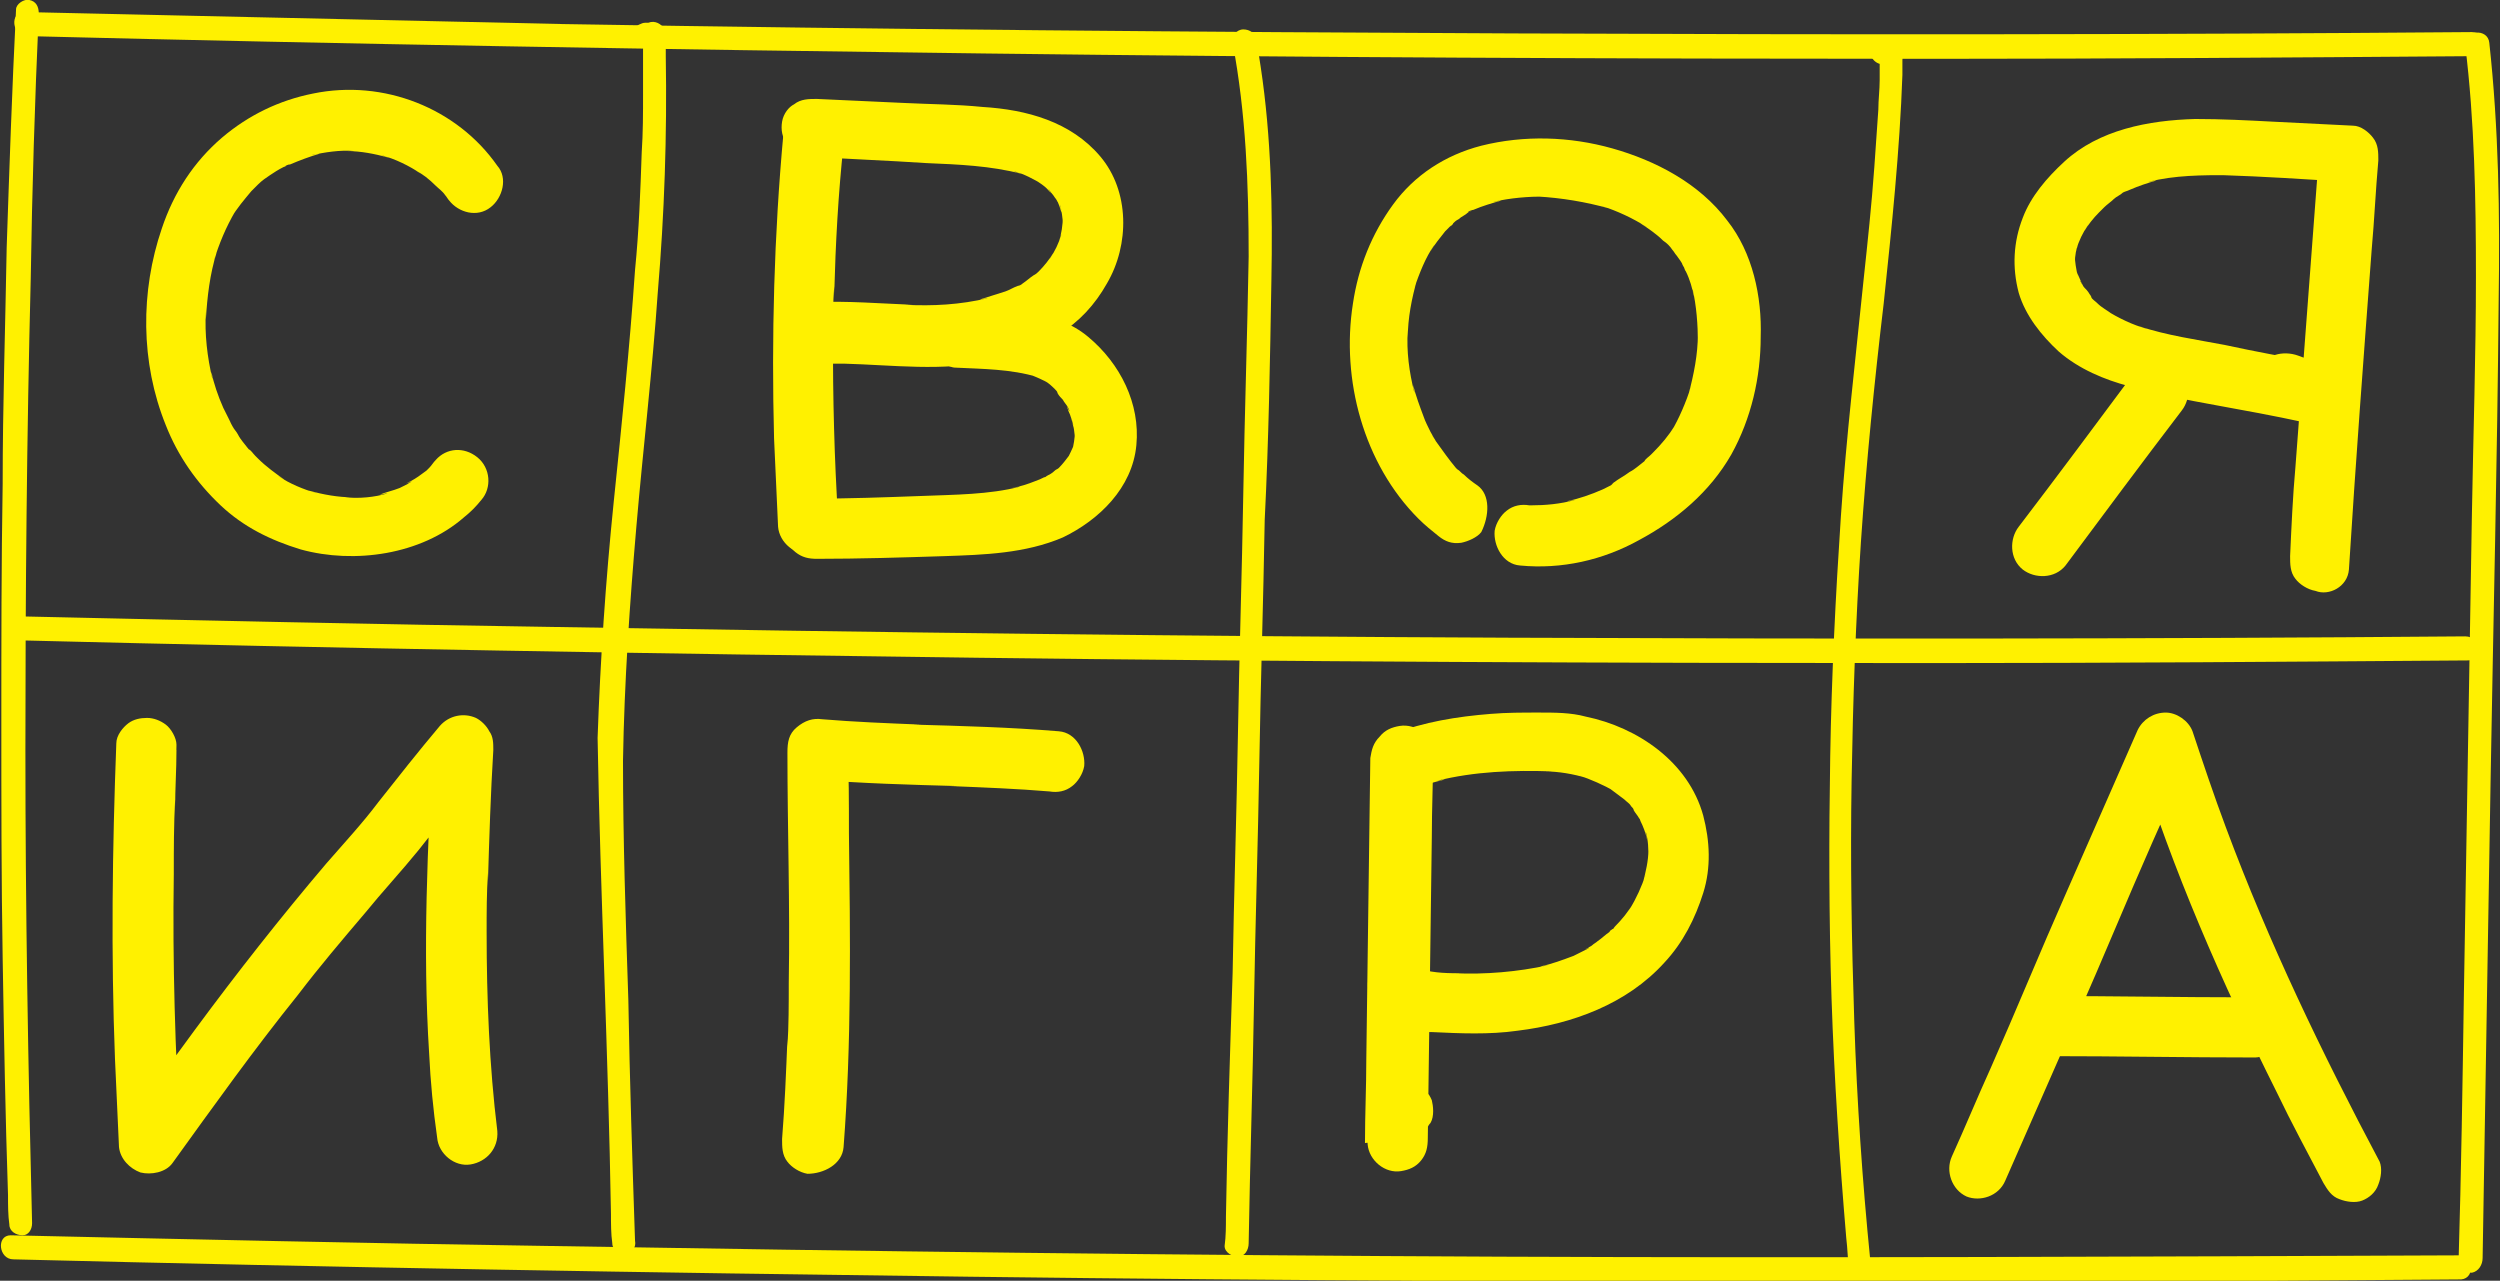 <?xml version="1.0" encoding="utf-8"?>
<!-- Generator: Adobe Illustrator 18.1.1, SVG Export Plug-In . SVG Version: 6.00 Build 0)  -->
<svg version="1.1" id="Layer_1" xmlns="http://www.w3.org/2000/svg" xmlns:xlink="http://www.w3.org/1999/xlink" x="0px" y="0px"
	 viewBox="0 0 187 95.8" enable-background="new 0 0 187 95.8" xml:space="preserve">
<rect x="0" y="0" width="187" height="95.8" fill="#333333" stroke="none"/>
<g>
	<path fill="#FFF100" d="M32.6,34.4c-0.2,0.2-0.3,0.4-0.5,0.6c-0.4,0.4,0.3-0.3,0.1-0.1c-0.1,0.1-0.2,0.2-0.3,0.3
		c-0.4,0.3-0.8,0.6-1.2,0.8c-0.2,0.1-0.6,0.3,0.1,0c-0.1,0.1-0.2,0.1-0.3,0.2c-0.2,0.1-0.4,0.2-0.6,0.3c-0.5,0.2-1,0.3-1.5,0.5
		c0.2,0,0.4-0.1,0.6-0.1c-1,0.3-2.1,0.4-3.2,0.3c0.2,0,0.4,0,0.6,0c-1.1,0-2.2-0.2-3.3-0.5c0.2,0.1,0.4,0.1,0.6,0.2
		c-1-0.3-2-0.7-2.9-1.3c0.2,0.1,0.3,0.2,0.5,0.3c-0.7-0.5-1.4-1-2-1.6c-0.1-0.1-0.2-0.2-0.3-0.3c-0.2-0.2,0.4,0.5,0.1,0.1
		c-0.2-0.2-0.3-0.4-0.5-0.5c-0.3-0.4-0.6-0.7-0.8-1.1c-0.1-0.2-0.3-0.4-0.4-0.6c-0.1-0.2-0.5-0.9-0.1-0.2c-0.2-0.4-0.4-0.8-0.6-1.2
		c-0.4-0.9-0.7-1.8-0.9-2.7c0,0.2,0.1,0.4,0.1,0.6c-0.4-1.7-0.6-3.4-0.5-5.1c0,0.2,0,0.4,0,0.6c0.1-1.7,0.3-3.4,0.8-5
		c-0.1,0.2-0.1,0.4-0.2,0.6c0.4-1.3,0.9-2.5,1.6-3.7c-0.1,0.2-0.2,0.3-0.3,0.5c0.4-0.7,1-1.4,1.5-2c0.1-0.1,0.3-0.3,0.4-0.4
		c0.2-0.2-0.4,0.4-0.1,0.1c0.1-0.1,0.1-0.1,0.2-0.2c0.3-0.3,0.6-0.5,0.9-0.7c0.3-0.2,0.6-0.4,1-0.6c0.1,0,0.4-0.2,0,0
		c-0.3,0.2,0,0,0,0c0.2-0.1,0.3-0.2,0.5-0.2c0.7-0.3,1.5-0.6,2.2-0.8c-0.2,0-0.4,0.1-0.6,0.1c1-0.2,2.1-0.4,3.2-0.3
		c-0.2,0-0.4,0-0.6,0c1.1,0,2.1,0.2,3.2,0.5c-0.2-0.1-0.4-0.1-0.6-0.2c1.1,0.3,2.1,0.8,3,1.4c-0.2-0.1-0.3-0.2-0.5-0.3
		c0.6,0.3,1.1,0.7,1.6,1.2c0.2,0.2,0.5,0.4,0.7,0.7c0.1,0.1,0.3,0.3,0,0c-0.3-0.3,0,0,0,0c0.1,0.1,0.2,0.3,0.3,0.4
		c0.7,0.9,2.1,1.3,3.1,0.5c0.9-0.7,1.3-2.2,0.5-3.1C34.2,8.1,28.7,5.9,23.4,7c-2.5,0.5-4.8,1.6-6.8,3.3c-2.1,1.8-3.6,4.1-4.5,6.8
		c-1.6,4.7-1.6,10,0.3,14.7c0.9,2.3,2.3,4.3,4.1,6c1.7,1.6,3.7,2.6,6,3.3c4,1.1,9,0.4,12.2-2.4c0.5-0.4,0.9-0.8,1.3-1.3
		c0.8-0.9,0.7-2.4-0.3-3.2C34.7,33.4,33.4,33.5,32.6,34.4L32.6,34.4z"/>
	<path fill="#FFF100" d="M58.6,10c-0.7,7.6-0.9,15.2-0.7,22.8c0.1,2.2,0.2,4.4,0.3,6.6c0.1,1.2,1.3,2.2,2.5,2c1.3-0.2,2.1-1.2,2-2.5
		c0-0.2,0-0.3,0-0.5c0,0.2,0,0.4,0,0.6c0-0.4,0-0.8,0-1.2c-0.1-1.2-1.3-2.2-2.5-2c-1.3,0.2-2.1,1.2-2,2.5c0,0.2,0,0.3,0,0.5
		c0-0.2,0-0.4,0-0.6c0,0.4,0,0.8,0,1.2c1.5-0.2,3-0.3,4.5-0.5c-0.3-4.6-0.4-9.2-0.4-13.7c0-1.3,0-2.5,0.1-3.8c0,0.2,0,0.4,0,0.6
		c0.1-3.8,0.3-7.5,0.7-11.2c0.1-0.6,0-1.2-0.4-1.7c-0.3-0.4-0.9-0.8-1.5-0.9C60.1,8,58.7,8.7,58.6,10L58.6,10z"/>
	<path fill="#FFF100" d="M61.4,27.2c0.8,0,1.5,0,2.3,0c-0.2,0-0.4,0-0.6,0c3.7,0.1,7.4,0.6,11-0.2c1.8-0.4,3.5-1,5.1-2
		c1.5-0.9,2.7-2.2,3.6-3.8c1.7-2.9,1.7-6.9-0.5-9.5c-2.2-2.6-5.5-3.5-8.8-3.7c-2-0.2-3.9-0.2-5.9-0.3c-2.2-0.1-4.3-0.2-6.5-0.3
		c-0.6,0-1.2,0-1.7,0.4C59,8,58.6,8.5,58.5,9.1c-0.1,0.6,0,1.2,0.4,1.7c0.3,0.4,0.9,0.9,1.5,0.9c3,0.2,5.9,0.3,8.9,0.5
		c2.4,0.1,4.8,0.2,7.1,0.8c-0.2-0.1-0.4-0.1-0.6-0.2c0.8,0.2,1.5,0.6,2.2,1c-0.2-0.1-0.3-0.2-0.5-0.3c0.3,0.2,0.6,0.4,0.8,0.6
		c0.2,0.2,0.5,0.6,0.1,0c0.1,0.1,0.2,0.3,0.3,0.4c0.1,0.1,0.2,0.3,0.3,0.4c0,0.1,0.1,0.1,0.1,0.2c-0.3-0.6-0.2-0.3-0.1-0.2
		c0.2,0.3,0.3,0.7,0.4,1c0-0.2-0.1-0.4-0.1-0.6c0.1,0.5,0.2,1,0.2,1.5c0-0.2,0-0.4,0-0.6c0,0.6-0.1,1.3-0.3,1.9
		c0.1-0.2,0.1-0.4,0.2-0.6c-0.2,0.7-0.5,1.3-0.9,1.9c0.1-0.2,0.2-0.3,0.3-0.5c-0.3,0.5-0.7,1-1.1,1.4c-0.3,0.3,0.4-0.3,0,0
		c-0.1,0.1-0.2,0.2-0.4,0.3c-0.3,0.2-0.5,0.4-0.8,0.6c-0.1,0.1-0.3,0.2-0.4,0.2c-0.3,0.2,0.2-0.1,0.2-0.1c0,0-0.2,0.1-0.2,0.1
		c-0.3,0.1-0.6,0.3-0.9,0.4c-0.6,0.2-1.3,0.4-1.9,0.6c0.2,0,0.4-0.1,0.6-0.1c-2.1,0.5-4.1,0.6-6.2,0.5c0.2,0,0.4,0,0.6,0
		c-2.5-0.1-4.9-0.3-7.4-0.2c-1.2,0-2.2,1.3-2,2.5C59.1,26.5,60.1,27.2,61.4,27.2L61.4,27.2z"/>
	<path fill="#FFF100" d="M61.1,41.8c3.2,0,6.4-0.1,9.5-0.2c3-0.1,6.1-0.2,8.9-1.4c2.7-1.3,5.2-3.7,5.5-6.9c0.3-3.1-1.2-6.1-3.6-8.1
		c-2.5-2.1-6.1-2-9.2-2.2c-0.6,0-1.2,0-1.7,0.4c-0.4,0.3-0.8,0.9-0.9,1.5c-0.1,0.6,0,1.2,0.4,1.7c0.3,0.4,0.9,0.9,1.5,0.9
		c2,0.1,4.1,0.1,6.1,0.7c-0.2-0.1-0.4-0.1-0.6-0.2c0.5,0.2,1,0.4,1.5,0.7c-0.2-0.1-0.3-0.2-0.5-0.3c0.4,0.2,0.7,0.5,1,0.8
		c0.1,0.1,0.4,0.4-0.1-0.1c0.1,0.1,0.2,0.2,0.2,0.3c0.1,0.2,0.3,0.4,0.4,0.5c0.1,0.2,0.3,0.4,0.4,0.6c0.1,0.2,0.2,0.5-0.1-0.1
		c0,0.1,0.1,0.2,0.1,0.3c0.2,0.4,0.3,0.8,0.4,1.3c0-0.2-0.1-0.4-0.1-0.6c0.1,0.5,0.2,1,0.2,1.5c0-0.2,0-0.4,0-0.6
		c0,0.5-0.1,1-0.2,1.4c0.1-0.2,0.1-0.4,0.2-0.6c-0.2,0.5-0.4,0.9-0.6,1.3c0.1-0.2,0.2-0.3,0.3-0.5c-0.3,0.4-0.6,0.8-0.9,1.1
		c-0.3,0.3,0.4-0.4,0,0c-0.1,0.1-0.2,0.1-0.3,0.2c-0.2,0.2-0.4,0.3-0.6,0.4c-0.1,0.1-0.2,0.1-0.3,0.2c-0.3,0.2,0.5-0.2,0.1-0.1
		c-0.2,0.1-0.4,0.2-0.7,0.3c-0.5,0.2-1.1,0.4-1.7,0.5c0.2,0,0.4-0.1,0.6-0.1C74,37,71.4,37,68.9,37.1c-2.7,0.1-5.5,0.2-8.2,0.2
		c-0.5,0-1.2,0.4-1.5,0.8c-0.4,0.4-0.6,1.1-0.5,1.7c0.1,0.6,0.3,1.1,0.8,1.5C60,41.7,60.5,41.8,61.1,41.8L61.1,41.8z"/>
	<path fill="#FFF100" d="M110.5,36.3c-0.3-0.2-0.7-0.5-1-0.8c-0.2-0.1-0.3-0.3-0.5-0.4c-0.1-0.1-0.1-0.1-0.2-0.2
		c-0.3-0.3,0.4,0.4,0.1,0.1c-0.5-0.6-1-1.3-1.5-2c-0.1-0.2-0.2-0.3-0.3-0.5c0.4,0.6,0,0-0.1-0.2c-0.2-0.4-0.4-0.8-0.5-1.1
		c-0.3-0.8-0.6-1.6-0.8-2.4c0,0.2,0.1,0.4,0.1,0.6c-0.4-1.6-0.6-3.1-0.5-4.7c0,0.2,0,0.4,0,0.6c0-1.5,0.3-3,0.7-4.4
		c-0.1,0.2-0.1,0.4-0.2,0.6c0.4-1.1,0.8-2.2,1.5-3.2c-0.1,0.2-0.2,0.3-0.3,0.5c0.3-0.5,0.7-1,1.1-1.5c0.1-0.1,0.2-0.2,0.3-0.3
		c0.1-0.1,0.5-0.5,0.2-0.2c-0.3,0.3,0.1,0,0.1-0.1c0.1-0.1,0.2-0.2,0.4-0.3c0.2-0.2,0.5-0.3,0.7-0.5c0.1,0,0.1-0.1,0.2-0.1
		c0.3-0.2-0.2,0.1-0.2,0.1c0-0.1,0.3-0.2,0.4-0.2c0.7-0.3,1.4-0.5,2.1-0.7c-0.2,0-0.4,0.1-0.6,0.1c1.3-0.3,2.6-0.4,3.9-0.4
		c-0.2,0-0.4,0-0.6,0c1.8,0.1,3.6,0.4,5.4,0.9c-0.2-0.1-0.4-0.1-0.6-0.2c1.2,0.4,2.3,0.9,3.4,1.6c-0.2-0.1-0.3-0.2-0.5-0.3
		c0.6,0.4,1.2,0.8,1.7,1.3c0.3,0.2,0.5,0.4,0.7,0.7c0.1,0.1,0.3,0.3,0,0c-0.2-0.3,0,0,0,0c0.1,0.1,0.2,0.3,0.3,0.4
		c0.2,0.3,0.4,0.5,0.5,0.8c0.2,0.3-0.1-0.2-0.1-0.2c0,0,0.1,0.2,0.1,0.2c0.1,0.1,0.1,0.3,0.2,0.4c0.3,0.6,0.5,1.3,0.6,1.9
		c0-0.2-0.1-0.4-0.1-0.6c0.3,1.3,0.4,2.7,0.4,4c0-0.2,0-0.4,0-0.6c0,1.5-0.3,3-0.7,4.5c0.1-0.2,0.1-0.4,0.2-0.6
		c-0.4,1.2-0.9,2.4-1.5,3.4c0.1-0.2,0.2-0.3,0.3-0.5c-0.5,0.8-1,1.4-1.7,2.1c-0.1,0.1-0.2,0.2-0.2,0.2c0.5-0.5,0.2-0.2,0.1-0.1
		c-0.2,0.2-0.4,0.3-0.5,0.5c-0.4,0.3-0.7,0.6-1.1,0.8c-0.4,0.3-0.8,0.5-1.2,0.8c-0.1,0.1-0.5,0.2,0.1,0c-0.1,0-0.2,0.1-0.3,0.2
		c-0.2,0.1-0.4,0.2-0.6,0.3c-0.9,0.4-1.8,0.7-2.7,0.9c0.2,0,0.4-0.1,0.6-0.1c-1.1,0.3-2.2,0.4-3.3,0.4c0.2,0,0.4,0,0.6,0
		c-0.2,0-0.5,0-0.7,0c-0.6-0.1-1.2,0-1.7,0.4c-0.4,0.3-0.8,0.9-0.9,1.5c-0.1,1.1,0.6,2.5,1.9,2.6c3.1,0.3,6.2-0.4,8.9-1.9
		c2.8-1.5,5.3-3.6,6.9-6.4c1.5-2.7,2.2-5.8,2.2-8.8c0.1-3-0.6-6.3-2.5-8.7c-2.1-2.8-5.4-4.5-8.6-5.4c-3.2-0.9-6.6-1-9.8-0.2
		c-2.7,0.7-5,2.2-6.6,4.4c-1.6,2.2-2.6,4.7-3,7.4c-0.9,5.7,0.8,12,4.9,16.1c0.5,0.5,1,0.9,1.5,1.3c0.5,0.4,1,0.6,1.7,0.5
		c0.5-0.1,1.2-0.4,1.5-0.8C111.4,38.6,111.5,37,110.5,36.3L110.5,36.3z"/>
	<path fill="#FFF100" d="M154.5,42.3c2.9-3.9,5.8-7.8,8.7-11.6c0.7-0.9,0.7-2.4-0.3-3.2c-0.9-0.7-2.4-0.7-3.2,0.3
		c-2.9,3.9-5.8,7.8-8.7,11.6c-0.7,0.9-0.7,2.4,0.3,3.2C152.2,43.3,153.7,43.3,154.5,42.3L154.5,42.3z"/>
	<path fill="#FFF100" d="M175.7,42.6c0.5-8,1.1-15.9,1.7-23.9c0.2-2.2,0.3-4.5,0.5-6.7c0-0.6,0-1.2-0.4-1.7
		c-0.3-0.4-0.9-0.9-1.5-0.9c-2-0.1-4-0.2-6-0.3c-1.9-0.1-3.8-0.2-5.8-0.2c-3.5,0.1-7.2,0.8-9.8,3.2c-1.3,1.2-2.5,2.6-3.1,4.2
		c-0.7,1.8-0.8,3.7-0.3,5.6c0.5,1.7,1.7,3.2,3,4.4c1.5,1.3,3.4,2.1,5.3,2.6c2.1,0.6,4.2,1,6.4,1.4c2.2,0.4,4.4,0.8,6.7,1.3
		c1.1,0.2,2.2-0.5,2.5-1.6c0.3-1-0.1-2.3-1.2-2.7c-0.6-0.2-1.2-0.5-1.8-0.7c-1.1-0.4-2.5-0.1-3,1.1c-0.4,1.1-0.1,2.5,1.1,3
		c0.6,0.2,1.2,0.5,1.8,0.7c0.4-1.4,0.9-2.8,1.3-4.3c-2.2-0.4-4.4-0.8-6.7-1.3c-2.1-0.4-4.3-0.7-6.4-1.4c0.2,0.1,0.4,0.1,0.6,0.2
		c-1.1-0.3-2.1-0.8-3.1-1.4c0.2,0.1,0.3,0.2,0.5,0.3c-0.4-0.3-0.8-0.5-1.1-0.8c-0.2-0.2-0.4-0.3-0.5-0.5c-0.3-0.3,0.4,0.4,0.1,0.1
		c-0.1-0.1-0.1-0.2-0.2-0.3c-0.1-0.2-0.3-0.4-0.4-0.5c-0.1-0.1-0.1-0.2-0.2-0.3c0-0.1-0.1-0.1-0.1-0.2c0.1,0.1,0.1,0.2,0.2,0.3
		c-0.1-0.1-0.2-0.4-0.3-0.6c-0.1-0.2-0.2-0.5-0.2-0.7c0,0.2,0.1,0.4,0.1,0.6c-0.1-0.5-0.2-1-0.2-1.5c0,0.2,0,0.4,0,0.6
		c0-0.6,0.1-1.1,0.3-1.6c-0.1,0.2-0.1,0.4-0.2,0.6c0.2-0.7,0.5-1.3,0.9-1.9c-0.1,0.2-0.2,0.3-0.3,0.5c0.3-0.5,0.7-1,1.1-1.4
		c0.1-0.1,0.1-0.1,0.2-0.2c0.3-0.3-0.1,0.1-0.1,0.1c0.1-0.1,0.2-0.2,0.3-0.3c0.2-0.2,0.5-0.4,0.7-0.6c0.2-0.2,0.5-0.3,0.7-0.5
		c0.2-0.1-0.5,0.2-0.2,0.1c0.1,0,0.1-0.1,0.2-0.1c0.2-0.1,0.3-0.1,0.5-0.2c0.7-0.3,1.3-0.5,2-0.7c-0.2,0-0.4,0.1-0.6,0.1
		c2-0.5,4-0.5,6.1-0.5c-0.2,0-0.4,0-0.6,0c3.1,0.1,6.2,0.3,9.2,0.5c-0.6-0.9-1.2-1.7-1.9-2.6c-0.6,8-1.2,15.9-1.8,23.9
		c-0.2,2.2-0.3,4.5-0.4,6.7c0,0.6,0,1.2,0.4,1.7c0.3,0.4,0.9,0.8,1.5,0.9C174.2,44.6,175.6,43.9,175.7,42.6L175.7,42.6z"/>
	<path fill="#FFF100" d="M13.1,59.5c0-1.3,0.1-2.5,0.1-3.8c0-0.5-0.4-1.2-0.8-1.5c-0.4-0.3-0.9-0.5-1.4-0.5c-0.5,0-1,0.1-1.4,0.4
		c-0.4,0.3-0.9,0.9-0.9,1.5c-0.3,7.9-0.4,15.8-0.1,23.6c0.1,2.2,0.2,4.4,0.3,6.6c0.1,0.9,0.8,1.6,1.6,1.9c0.8,0.2,1.9,0,2.4-0.7
		c3.1-4.3,6.1-8.5,9.4-12.6c1.6-2.1,3.3-4.1,5-6.1c1.3-1.6,2.7-3.1,4-4.7c1.7-2.1,3.3-4.3,5-6.4c-1.3-0.6-2.6-1.2-3.9-1.8
		c-0.4,7.8-0.8,15.6-0.3,23.4c0.1,2.1,0.3,4.2,0.6,6.3c0.1,1.2,1.3,2.2,2.5,2c1.2-0.2,2.1-1.2,2-2.5c-0.6-4.9-0.8-9.9-0.8-14.9
		c0-1.5,0-2.9,0.1-4.4c0,0.2,0,0.4,0,0.6c0.1-3.3,0.2-6.5,0.4-9.8c0-0.5,0-1-0.3-1.4c-0.2-0.4-0.6-0.8-1-1c-0.9-0.4-2-0.2-2.7,0.6
		c-1.6,1.9-3.1,3.8-4.6,5.7c-1.2,1.6-2.6,3.1-3.9,4.6c-3.4,4-6.7,8.2-9.8,12.4c-1.7,2.3-3.4,4.7-5.1,7c1.3,0.4,2.6,0.8,4,1.2
		c-0.4-6.6-0.6-13.2-0.5-19.8c0-1.9,0-3.7,0.1-5.6c0,0.2,0,0.4,0,0.6c0-1.4,0.1-2.8,0.1-4.3c-1.5,0-3-0.1-4.4-0.1
		c0,1.3-0.1,2.5-0.1,3.8c0,0.5,0.4,1.2,0.8,1.5c0.4,0.4,1.1,0.6,1.7,0.5c0.6-0.1,1.1-0.3,1.5-0.8C13,60.7,13.1,60.1,13.1,59.5
		L13.1,59.5z"/>
	<path fill="#FFF100" d="M63.1,85.8c0.6-7.8,0.5-15.7,0.4-23.5c0-2.2,0-4.4-0.1-6.5c-0.9,0.8-1.7,1.6-2.6,2.5
		c3.6,0.3,7.3,0.4,10.9,0.5c-0.2,0-0.4,0-0.6,0c2.5,0.1,5,0.2,7.4,0.4c0.6,0.1,1.2,0,1.7-0.4c0.4-0.3,0.8-0.9,0.9-1.5
		c0.1-1.1-0.6-2.5-1.9-2.6c-3.6-0.3-7.3-0.4-10.9-0.5c0.2,0,0.4,0,0.6,0c-2.5-0.1-5-0.2-7.4-0.4c-0.7-0.1-1.3,0.1-1.9,0.6
		c-0.6,0.5-0.7,1.1-0.7,1.9c0,5.7,0.2,11.4,0.1,17.2c0,1.6,0,3.2-0.1,4.8c0-0.2,0-0.4,0-0.6c-0.1,2.5-0.2,5-0.4,7.5
		c0,0.6,0,1.2,0.4,1.7c0.3,0.4,0.9,0.8,1.5,0.9C61.6,87.8,63,87.1,63.1,85.8L63.1,85.8z"/>
	<path fill="#FFF100" d="M102.5,56.7c-0.1,7.5-0.2,15-0.3,22.5c0,2.1-0.1,4.2-0.1,6.3c1.5-0.2,3-0.3,4.5-0.5c0-0.2,0-0.3,0-0.5
		c0,0.2,0,0.4,0,0.6c0-0.3,0.1-0.6,0.2-0.9c-0.1,0.2-0.1,0.4-0.2,0.6c0.1-0.3,0.2-0.6,0.4-0.8c0.3-0.5,0.2-1.3,0.1-1.7
		c-0.2-0.5-0.6-1-1.2-1.2c-0.5-0.2-1.2-0.3-1.7-0.1c-0.6,0.2-0.9,0.6-1.2,1.2c-0.6,1-0.8,2.2-0.7,3.4c0.1,1.2,1.3,2.2,2.5,2
		c0.6-0.1,1.1-0.3,1.5-0.8c0.4-0.5,0.5-1,0.5-1.7c0.1-7.5,0.2-15,0.3-22.5c0-2.1,0.1-4.2,0.1-6.3c0-0.5-0.4-1.2-0.8-1.5
		c-0.4-0.4-1.1-0.6-1.7-0.5c-0.6,0.1-1.1,0.3-1.5,0.8C102.7,55.6,102.6,56.1,102.5,56.7L102.5,56.7z"/>
	<path fill="#FFF100" d="M105.8,59c0.7-0.3,1.5-0.5,2.3-0.7c-0.2,0-0.4,0.1-0.6,0.1c2.8-0.7,5.7-0.8,8.6-0.7c-0.2,0-0.4,0-0.6,0
		c1.1,0,2.2,0.2,3.2,0.5c-0.2-0.1-0.4-0.1-0.6-0.2c0.9,0.3,1.8,0.7,2.7,1.2c-0.2-0.1-0.3-0.2-0.5-0.3c0.4,0.3,0.8,0.6,1.2,0.9
		c0.2,0.2,0.4,0.3,0.5,0.5c-0.5-0.5-0.2-0.2,0,0c0.1,0.1,0.2,0.2,0.2,0.3c0.1,0.2,0.3,0.4,0.4,0.6c0.1,0.1,0.1,0.2,0.2,0.3
		c-0.4-0.6-0.1-0.2-0.1-0.1c0.2,0.4,0.4,0.9,0.5,1.4c0-0.2-0.1-0.4-0.1-0.6c0.2,0.7,0.2,1.3,0.2,2c0-0.2,0-0.4,0-0.6
		c0,0.8-0.2,1.6-0.4,2.4c0.1-0.2,0.1-0.4,0.2-0.6c-0.3,0.9-0.7,1.8-1.2,2.6c0.1-0.2,0.2-0.3,0.3-0.5c-0.4,0.7-0.9,1.3-1.4,1.8
		c-0.1,0.1-0.1,0.2-0.2,0.2c-0.1,0.1-0.3,0.3,0,0c0.3-0.3,0,0,0,0c-0.1,0.1-0.2,0.1-0.2,0.2c-0.3,0.2-0.6,0.5-0.9,0.7
		c-0.1,0.1-0.3,0.2-0.4,0.3c-0.1,0.1-0.2,0.1-0.3,0.2c-0.2,0.1-0.5,0.2,0.1,0c-0.4,0.2-0.8,0.4-1.2,0.6c-0.8,0.3-1.6,0.6-2.5,0.8
		c0.2,0,0.4-0.1,0.6-0.1c-2.3,0.5-4.7,0.7-7,0.6c0.2,0,0.4,0,0.6,0c-1,0-2.1,0-3.1-0.3c0.2,0.1,0.4,0.1,0.6,0.2
		c-0.2-0.1-0.4-0.2-0.7-0.3c0.2,0.1,0.3,0.2,0.5,0.3c-0.2-0.2-0.4-0.4,0,0.1c0,0-0.1-0.1-0.1-0.1c0.3,0.5,0.2,0.5,0.2,0.2
		c0,0.2,0.1,0.4,0.1,0.6c0-0.1,0-0.1,0-0.2c0,0.2,0,0.4,0,0.6c0-0.1,0-0.2,0-0.2c0.2-0.5-0.1-1.3-0.4-1.7c-0.3-0.4-0.9-0.8-1.5-0.9
		c-0.6-0.1-1.2,0-1.7,0.4c-0.5,0.4-0.7,0.9-0.9,1.5c-0.4,1.5,0.7,2.9,1.9,3.6c0.9,0.5,1.8,0.6,2.8,0.6c2.1,0.1,4.3,0.2,6.4-0.1
		c4.1-0.5,8.2-2,11-5.1c1.4-1.5,2.3-3.3,2.9-5.2c0.6-1.9,0.5-3.9,0-5.8c-1.1-4-4.9-6.6-8.8-7.4c-1.1-0.3-2.3-0.3-3.5-0.3
		c-1.2,0-2.4,0-3.6,0.1c-2.5,0.2-5,0.6-7.3,1.5c-1.1,0.4-1.8,1.8-1.3,2.9C103.4,58.9,104.7,59.5,105.8,59L105.8,59z"/>
	<path fill="#FFF100" d="M150,88.3c1.8-4.1,3.6-8.2,5.4-12.3c1.9-4.3,3.7-8.7,5.6-13c1-2.2,1.9-4.4,2.9-6.6c-1.4,0-2.8-0.1-4.1-0.1
		c2.7,8.8,6.4,17.2,10.5,25.4c1.1,2.3,2.3,4.5,3.5,6.8c0.3,0.5,0.6,1,1.2,1.2c0.5,0.2,1.2,0.3,1.7,0.1c0.5-0.2,1-0.6,1.2-1.2
		c0.2-0.5,0.3-1.2,0.1-1.7c-4.3-8.1-8.3-16.4-11.5-25c-0.9-2.4-1.7-4.8-2.5-7.2c-0.3-0.8-1.2-1.4-2-1.4c-0.9,0-1.7,0.5-2.1,1.3
		c-1.8,4.1-3.6,8.2-5.4,12.3c-1.9,4.3-3.7,8.7-5.6,13c-1,2.2-1.9,4.4-2.9,6.6c-0.5,1.1,0,2.5,1.1,3C148.1,89.9,149.5,89.5,150,88.3
		L150,88.3z"/>
	<path fill="#FFF100" d="M153.2,79c5.2,0,10.3,0.1,15.5,0.1c0.5,0,1.2-0.4,1.5-0.8c0.4-0.4,0.6-1.1,0.5-1.7
		c-0.1-0.6-0.3-1.1-0.8-1.5c-0.5-0.4-1-0.5-1.7-0.5c-5.2,0-10.3-0.1-15.5-0.1c-0.5,0-1.2,0.4-1.5,0.8c-0.4,0.4-0.6,1.1-0.5,1.7
		c0.1,0.6,0.3,1.1,0.8,1.5C152,78.9,152.5,79,153.2,79L153.2,79z"/>
	<path fill="#FFF100" d="M2.4,91.5C2.1,79.7,1.9,67.9,1.9,56.1c0-11.8,0.1-23.5,0.4-35.3C2.4,14.2,2.6,7.6,2.9,1
		c0-0.5-0.2-0.9-0.7-1c-0.4-0.1-1,0.3-1,0.7C0.9,6.7,0.7,12.6,0.5,18.5c-0.1,5.9-0.3,11.8-0.3,17.7C0.1,42.2,0.1,48.1,0.1,54
		c0,5.9,0,11.8,0.1,17.7s0.2,11.8,0.4,17.7c0,0.7,0,1.5,0.1,2.2c0,0.5,0.5,0.8,1,0.8C2.1,92.4,2.4,92,2.4,91.5L2.4,91.5z"/>
	<path fill="#FFF100" d="M184.9,2.4c-23.9,0.2-47.7,0.2-71.6,0.1C89.6,2.4,65.9,2.2,42.1,1.8C28.7,1.5,15.3,1.2,1.8,0.9
		C0.7,0.9,0.9,2.7,2,2.7c23.9,0.6,47.7,1,71.6,1.3c23.7,0.3,47.5,0.4,71.2,0.4c13.4,0,26.9-0.1,40.3-0.2
		C186.3,4.2,186.1,2.4,184.9,2.4L184.9,2.4z"/>
	<path fill="#FFF100" d="M184.4,47.6c-23.9,0.2-47.7,0.2-71.6,0.1c-23.7-0.1-47.5-0.4-71.2-0.8c-13.4-0.2-26.9-0.5-40.3-0.8
		c-1.1,0-0.9,1.8,0.2,1.8c23.9,0.6,47.7,1,71.6,1.3c23.7,0.3,47.5,0.4,71.2,0.4c13.4,0,26.9-0.1,40.3-0.2
		C185.8,49.4,185.6,47.6,184.4,47.6L184.4,47.6z"/>
	<path fill="#FFF100" d="M183.9,93.9C160,94,136.2,94.1,112.3,94c-23.7-0.1-47.5-0.4-71.2-0.8C27.6,93,14.2,92.7,0.8,92.4
		c-1.1,0-0.9,1.8,0.2,1.8c23.9,0.6,47.7,1,71.6,1.3c23.7,0.3,47.5,0.4,71.2,0.4c13.4,0,26.9-0.1,40.3-0.2
		C185.2,95.6,185,93.8,183.9,93.9L183.9,93.9z"/>
	<path fill="#FFF100" d="M47.5,92.8c-0.2-6-0.4-12-0.5-18c-0.2-6-0.4-12-0.4-17.9c0.1-5.9,0.5-11.7,1-17.5
		c0.5-5.8,1.2-11.7,1.6-17.5c0.5-5.9,0.7-11.8,0.6-17.7c0-0.4,0-0.7,0-1.1c0-0.3,0-0.7-0.1-0.9c-0.2-0.4-0.7-0.7-1.2-0.5
		c-0.1,0-0.2,0.1-0.3,0.2c-0.3,0.2,0.2-0.1,0,0c0.1-0.1,0.3-0.1,0.4-0.2c0.3,0.1,0.3,0,0,0c-0.1,0-0.2,0-0.2,0c-0.2,0-0.3,0-0.5,0.1
		c-0.6,0.2-0.8,1.1-0.2,1.5c0.2,0.1,0.3,0.2,0.6,0.2c1.1,0.2,1.4-1.6,0.3-1.8c0,0-0.1,0-0.1,0c0.1,0.1,0.3,0.1,0.4,0.2c0,0,0,0,0,0
		c-0.1,0.5-0.2,1-0.2,1.5c-0.4,0-0.5,0-0.2,0c0.1,0,0.1,0,0.2,0.1c0.1,0,0.3,0,0.4,0c0.3-0.1,0.4-0.2,0.6-0.4
		c-0.1,0.1-0.2,0.2-0.4,0.3c0,0,0,0,0,0c-0.4-0.2-0.8-0.3-1.2-0.5c0-0.1,0-0.2,0,0c0,0.1,0,0.2,0,0.3c0,0.2,0,0.4,0,0.5
		c0,0.4,0,0.8,0,1.1c0,0.7,0,1.5,0,2.2c0,1.5,0,2.9-0.1,4.4c-0.1,2.9-0.2,5.8-0.5,8.8c-0.4,5.8-1,11.6-1.6,17.4
		c-0.6,5.9-1,11.8-1.2,17.6C44.8,61,45,66.9,45.2,72.8c0.2,6,0.4,12,0.5,18c0,0.7,0,1.5,0.1,2.2c0,0.5,0.5,0.8,1,0.8
		C47.3,93.7,47.6,93.3,47.5,92.8L47.5,92.8z"/>
	<path fill="#FFF100" d="M93.4,93c0.1-6,0.3-12,0.4-18c0.1-6,0.3-12.1,0.4-18.1c0.1-6,0.3-12,0.4-18C94.9,32.9,95,27,95.1,21
		c0.1-5.3,0-10.7-0.8-16C94.2,4.4,94.1,3.7,94,3c-0.1-0.5-0.5-0.8-1-0.8c-0.5,0-0.9,0.5-0.8,1c1,5.3,1.2,10.6,1.2,16
		C93.3,25,93.1,30.9,93,36.8c-0.1,6-0.3,12-0.4,18c-0.1,6-0.3,12-0.4,18C92,78.9,91.8,85,91.7,91c0,0.7,0,1.5-0.1,2.2
		c0,0.5,0.6,0.8,1,0.8C93.1,94,93.4,93.5,93.4,93L93.4,93z"/>
	<path fill="#FFF100" d="M139.9,94.3c-0.6-6-1-11.9-1.2-17.9c-0.2-6-0.3-12-0.2-18c0.1-6,0.3-11.9,0.7-17.9c0.4-5.9,1-11.9,1.7-17.8
		c0.6-5.7,1.2-11.4,1.4-17.1c0-0.4,0-0.8,0-1.1c0-0.3,0.1-0.6,0-0.9c-0.1-0.4-0.3-0.7-0.7-0.8c-0.2,0-0.5,0-0.7,0.2
		c-0.6,0.5,0.7,0,0.2-0.1c-0.5-0.1-0.9,0.1-1.1,0.6c-0.3,0.5,0.1,1.2,0.7,1.3c0.1,0,0.3,0,0.4,0c0.5-0.1,0.8-0.5,0.8-1
		c0-0.5-0.5-0.9-1-0.8c0,0,0.1,0,0.1,0c0.2,0.4,0.4,0.8,0.7,1.3c0,0,0,0,0,0c-0.2,0.2-0.3,0.3-0.5,0.5c-0.2,0.1-0.2,0.1,0,0.1
		c0.2,0,0.3,0,0.4-0.1c0.1,0,0.2-0.1,0.3-0.1c0.1,0,0.4-0.3,0.1-0.1c-0.2,0.1-0.4,0.1-0.7,0.2c0,0,0,0,0,0c-0.2-0.3-0.5-0.5-0.7-0.8
		c0.1,0.3,0,0.6,0,0.8c0,0.4,0,0.8,0,1.2c0,0.7-0.1,1.5-0.1,2.2c-0.1,1.4-0.2,2.8-0.3,4.3c-0.2,2.8-0.5,5.6-0.8,8.4
		c-0.6,5.9-1.3,11.8-1.7,17.7c-0.4,6-0.7,12-0.8,18c-0.1,6-0.1,12,0.1,18.1c0.2,6,0.6,12,1.1,17.9c0.1,0.8,0.1,1.5,0.2,2.3
		C138.2,95.6,140,95.4,139.9,94.3L139.9,94.3z"/>
	<path fill="#FFF100" d="M185.7,94.1c0.2-12,0.4-23.9,0.6-35.9c0.2-11.9,0.5-23.8,0.6-35.7c0.1-6.5,0-12.9-0.7-19.3
		c-0.1-1.1-1.9-1-1.8,0.2c0.7,5.7,0.8,11.5,0.8,17.3c0,5.9-0.2,11.8-0.3,17.7c-0.2,12-0.4,23.9-0.6,35.9c-0.1,6.7-0.2,13.4-0.4,20.1
		c0,0.5,0.6,0.8,1,0.8C185.4,95.1,185.7,94.6,185.7,94.1L185.7,94.1z"/>
</g>
</svg>
